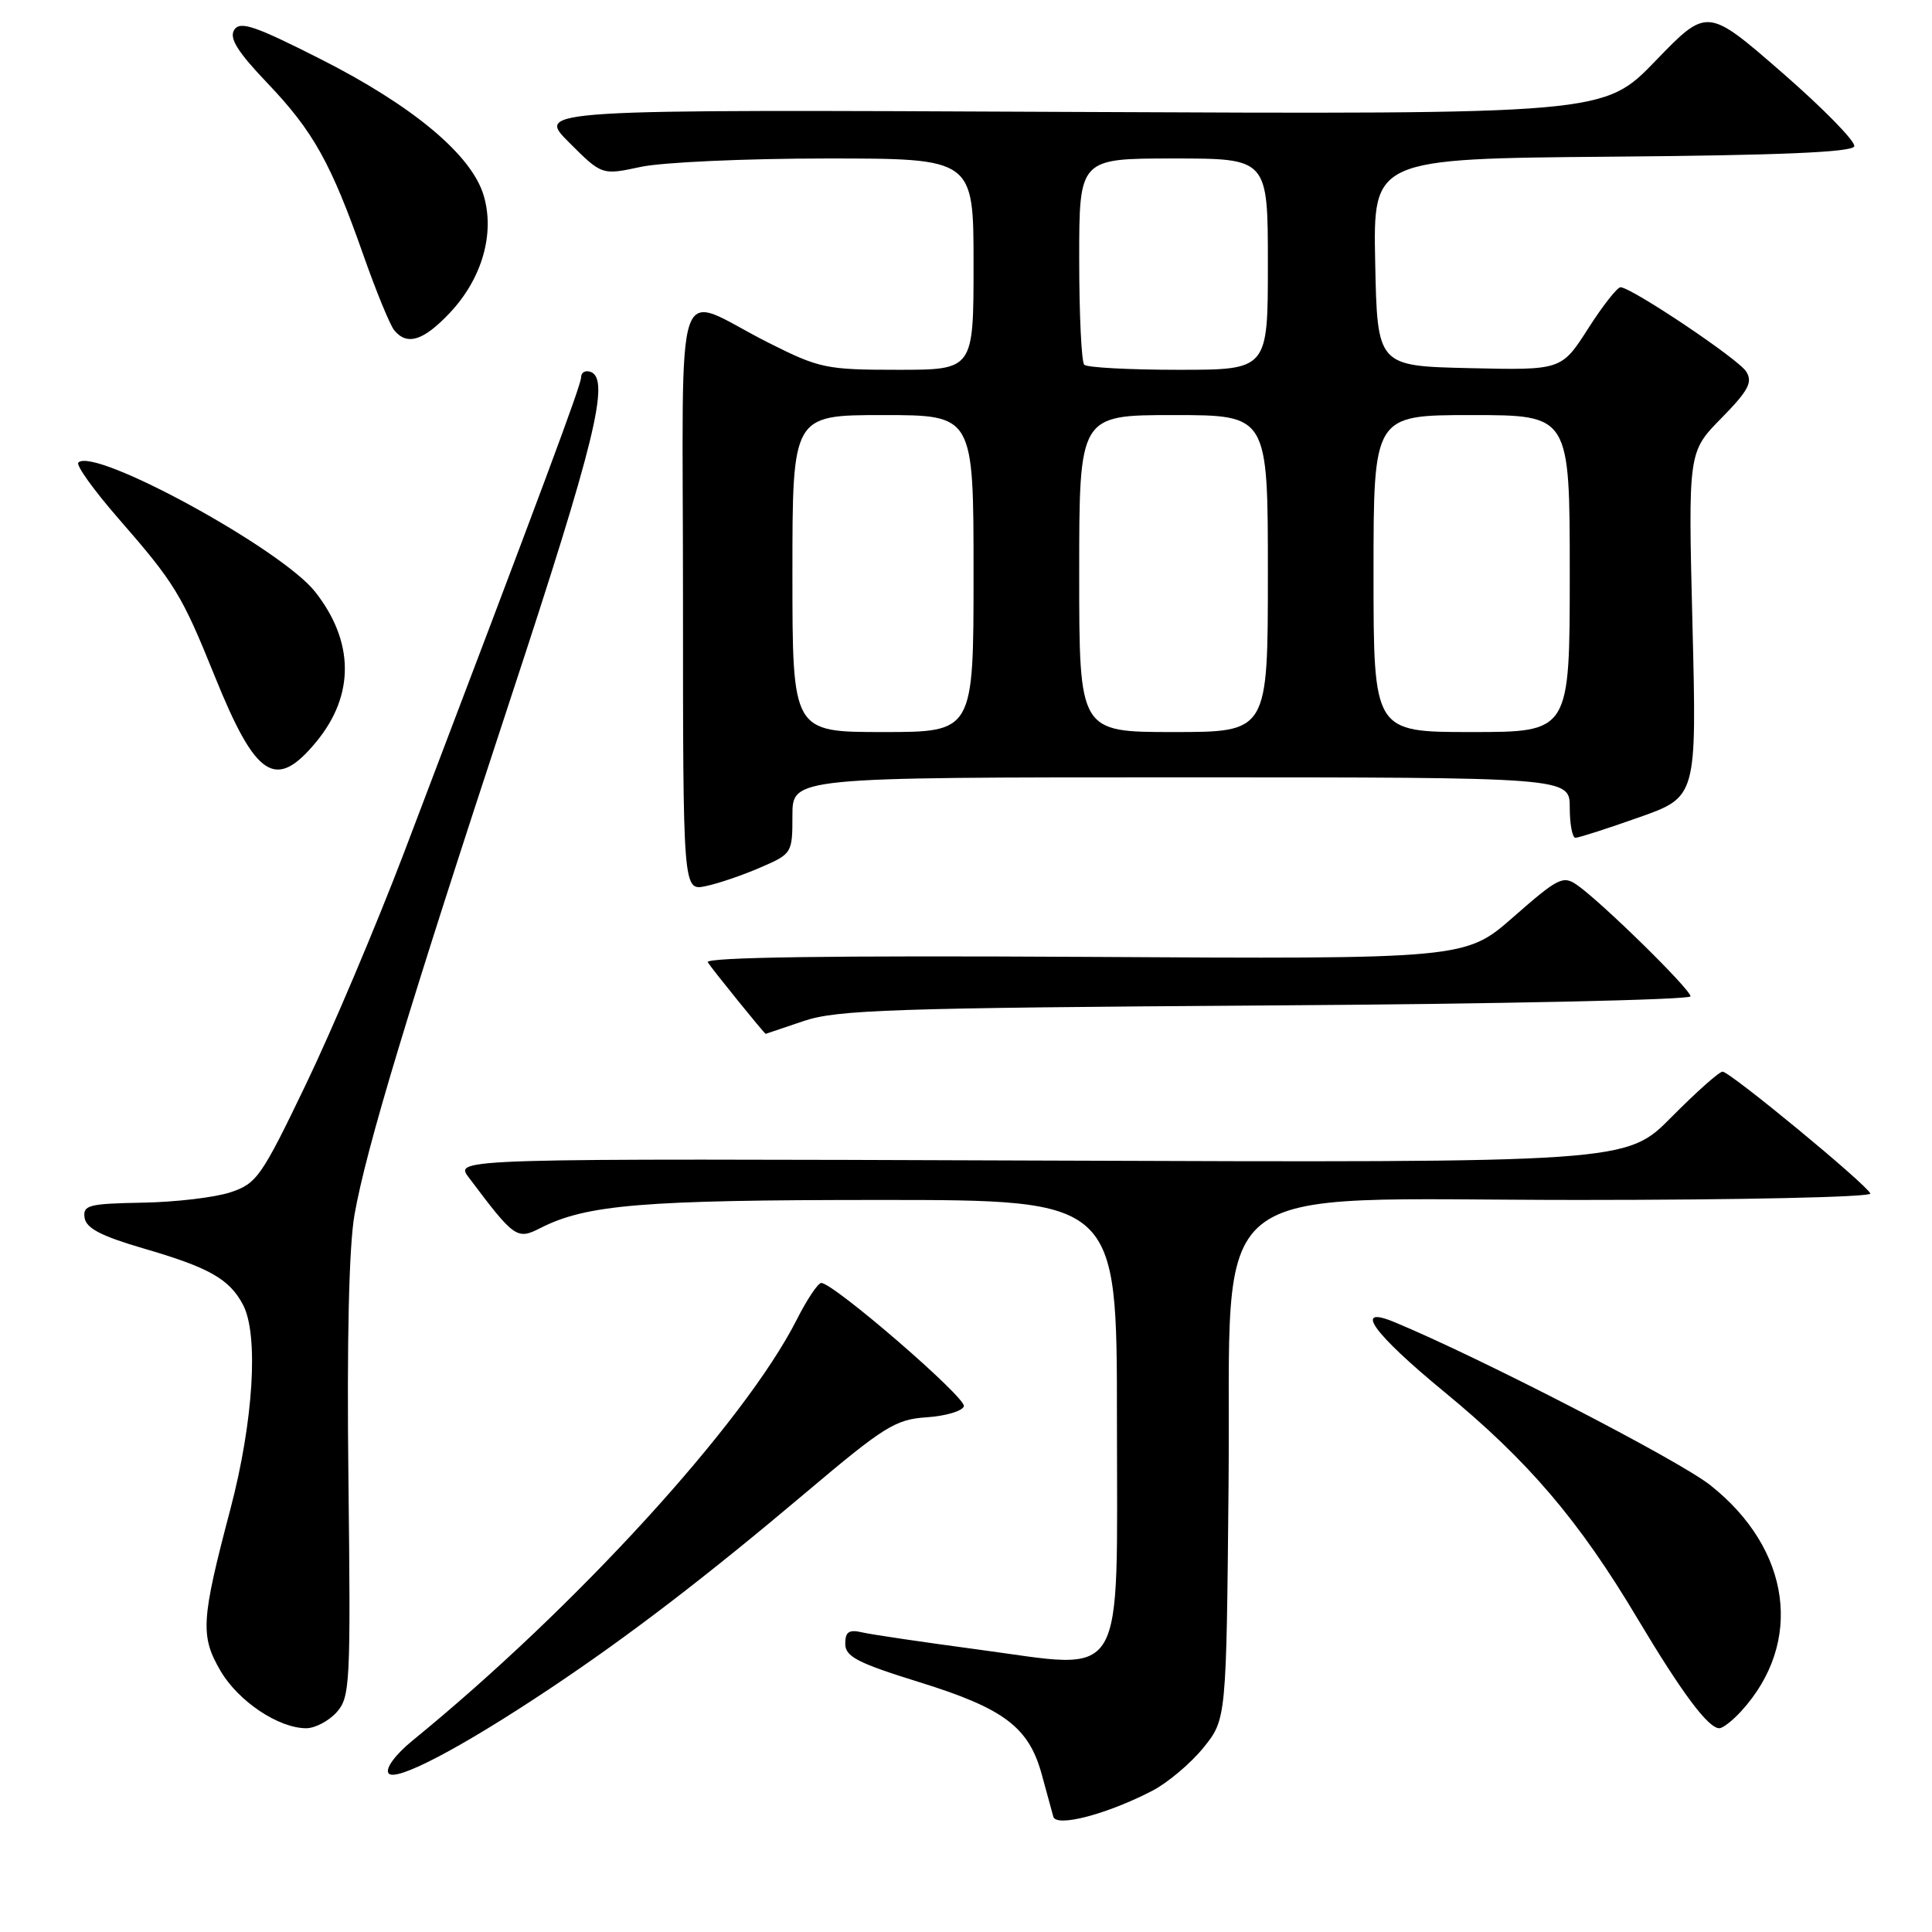 <?xml version="1.0" encoding="UTF-8" standalone="no"?>
<!DOCTYPE svg PUBLIC "-//W3C//DTD SVG 1.1//EN" "http://www.w3.org/Graphics/SVG/1.1/DTD/svg11.dtd" >
<svg xmlns="http://www.w3.org/2000/svg" xmlns:xlink="http://www.w3.org/1999/xlink" version="1.1" viewBox="0 0 256 256">
 <g >
 <path fill="currentColor"
d=" M 152.70 237.28 C 154.73 236.22 157.77 233.66 159.45 231.59 C 162.50 227.82 162.50 227.82 162.79 196.80 C 163.18 155.13 158.43 159.00 209.22 159.00 C 230.64 159.00 248.02 158.62 247.83 158.15 C 247.36 156.95 229.23 142.00 228.25 142.00 C 227.80 142.00 224.75 144.72 221.47 148.03 C 215.50 154.07 215.50 154.07 137.86 153.78 C 60.22 153.50 60.22 153.50 62.10 156.00 C 68.17 164.08 68.50 164.31 71.61 162.72 C 77.69 159.62 85.13 159.00 116.55 159.00 C 148.00 159.00 148.00 159.00 148.00 187.98 C 148.00 223.72 149.50 221.22 129.67 218.58 C 122.43 217.61 115.49 216.59 114.25 216.30 C 112.49 215.89 112.00 216.22 112.00 217.81 C 112.00 219.51 113.62 220.35 121.83 222.90 C 133.05 226.38 136.33 228.86 138.04 235.13 C 138.69 237.53 139.38 240.05 139.57 240.72 C 139.97 242.16 146.69 240.40 152.70 237.28 Z  M 73.00 223.66 C 83.41 216.71 93.56 208.93 106.88 197.69 C 117.17 189.00 118.67 188.07 122.79 187.80 C 125.30 187.63 127.51 186.98 127.72 186.34 C 128.09 185.24 110.45 170.00 108.82 170.00 C 108.39 170.00 106.92 172.19 105.57 174.87 C 98.65 188.51 76.32 212.98 54.63 230.66 C 52.40 232.49 51.06 234.29 51.47 234.95 C 52.27 236.24 61.06 231.64 73.00 223.66 Z  M 44.60 226.89 C 46.39 224.89 46.48 223.15 46.17 196.11 C 45.95 177.61 46.24 165.15 46.97 160.97 C 48.53 152.14 54.05 133.86 67.65 92.56 C 78.82 58.66 80.89 50.20 78.25 49.27 C 77.56 49.03 77.00 49.35 77.00 49.98 C 77.00 51.02 72.23 63.83 53.53 113.00 C 49.86 122.62 44.03 136.41 40.56 143.63 C 34.64 155.95 34.02 156.84 30.52 157.99 C 28.47 158.67 23.22 159.29 18.86 159.36 C 11.72 159.49 10.96 159.69 11.21 161.37 C 11.43 162.76 13.42 163.79 19.00 165.42 C 27.70 167.95 30.38 169.46 32.19 172.87 C 34.30 176.83 33.59 188.36 30.52 200.00 C 26.64 214.70 26.52 216.77 29.22 221.40 C 31.58 225.43 36.91 229.00 40.58 229.00 C 41.74 229.00 43.55 228.05 44.60 226.89 Z  M 230.71 226.75 C 239.03 217.65 237.34 205.27 226.62 196.79 C 222.44 193.48 196.07 179.87 184.75 175.18 C 179.24 172.90 181.91 176.64 191.35 184.41 C 202.51 193.58 209.24 201.48 216.97 214.46 C 222.85 224.31 226.34 229.00 227.82 229.00 C 228.28 229.00 229.58 227.99 230.71 226.75 Z  M 106.50 135.29 C 110.90 133.80 118.24 133.56 167.75 133.23 C 198.69 133.03 224.00 132.48 224.00 132.02 C 224.00 131.09 212.28 119.59 208.99 117.28 C 207.12 115.97 206.47 116.30 200.57 121.47 C 194.18 127.09 194.18 127.09 143.68 126.79 C 110.21 126.60 93.39 126.84 93.78 127.50 C 94.26 128.30 101.32 137.03 101.46 136.99 C 101.48 136.98 103.75 136.22 106.50 135.29 Z  M 100.75 114.95 C 104.95 113.14 105.00 113.05 105.00 108.06 C 105.00 103.00 105.00 103.00 156.50 103.00 C 208.00 103.00 208.00 103.00 208.00 107.00 C 208.00 109.20 208.34 111.00 208.75 111.01 C 209.16 111.02 212.95 109.80 217.16 108.31 C 224.83 105.60 224.83 105.60 224.26 82.74 C 223.69 59.89 223.69 59.89 228.08 55.42 C 231.68 51.75 232.27 50.65 231.38 49.23 C 230.36 47.59 216.35 38.19 214.74 38.06 C 214.32 38.03 212.38 40.49 210.44 43.53 C 206.90 49.06 206.90 49.06 194.70 48.78 C 182.50 48.50 182.50 48.50 182.22 34.76 C 181.94 21.03 181.94 21.03 213.64 20.76 C 235.81 20.58 245.45 20.17 245.70 19.39 C 245.91 18.78 241.61 14.38 236.14 9.62 C 226.21 0.98 226.21 0.98 219.37 8.06 C 212.53 15.15 212.53 15.15 141.78 14.83 C 71.03 14.50 71.03 14.50 75.39 18.86 C 79.75 23.22 79.75 23.22 84.92 22.11 C 87.77 21.50 98.85 21.00 109.55 21.00 C 129.00 21.00 129.00 21.00 129.00 35.00 C 129.00 49.00 129.00 49.00 118.98 49.00 C 109.48 49.00 108.58 48.81 101.88 45.44 C 88.99 38.95 90.50 34.47 90.50 79.14 C 90.50 118.05 90.50 118.05 93.50 117.42 C 95.15 117.08 98.41 115.97 100.75 114.95 Z  M 41.92 98.28 C 47.01 92.10 46.95 85.02 41.76 78.42 C 37.28 72.72 12.48 59.19 10.38 61.29 C 10.04 61.63 12.43 64.96 15.69 68.70 C 23.16 77.26 24.10 78.81 28.43 89.54 C 33.91 103.12 36.53 104.82 41.92 98.28 Z  M 59.60 41.46 C 63.88 36.92 65.60 30.94 64.08 25.87 C 62.47 20.50 54.68 14.00 42.42 7.80 C 33.71 3.39 31.80 2.75 31.03 3.97 C 30.35 5.06 31.47 6.86 35.43 11.01 C 41.52 17.40 43.85 21.58 48.15 33.80 C 49.83 38.58 51.67 43.06 52.23 43.75 C 53.93 45.84 56.10 45.17 59.60 41.46 Z  M 105.00 76.00 C 105.00 55.00 105.00 55.00 117.00 55.00 C 129.00 55.00 129.00 55.00 129.00 76.00 C 129.00 97.00 129.00 97.00 117.00 97.00 C 105.00 97.00 105.00 97.00 105.00 76.00 Z  M 143.00 76.00 C 143.00 55.00 143.00 55.00 155.50 55.00 C 168.00 55.00 168.00 55.00 168.00 76.00 C 168.00 97.00 168.00 97.00 155.50 97.00 C 143.00 97.00 143.00 97.00 143.00 76.00 Z  M 182.00 76.00 C 182.00 55.00 182.00 55.00 195.00 55.00 C 208.00 55.00 208.00 55.00 208.00 76.00 C 208.00 97.00 208.00 97.00 195.00 97.00 C 182.00 97.00 182.00 97.00 182.00 76.00 Z  M 143.67 48.33 C 143.30 47.97 143.00 41.67 143.00 34.33 C 143.00 21.00 143.00 21.00 155.50 21.00 C 168.00 21.00 168.00 21.00 168.00 35.00 C 168.00 49.00 168.00 49.00 156.17 49.00 C 149.66 49.00 144.03 48.70 143.67 48.33 Z "/>
</g>
</svg>